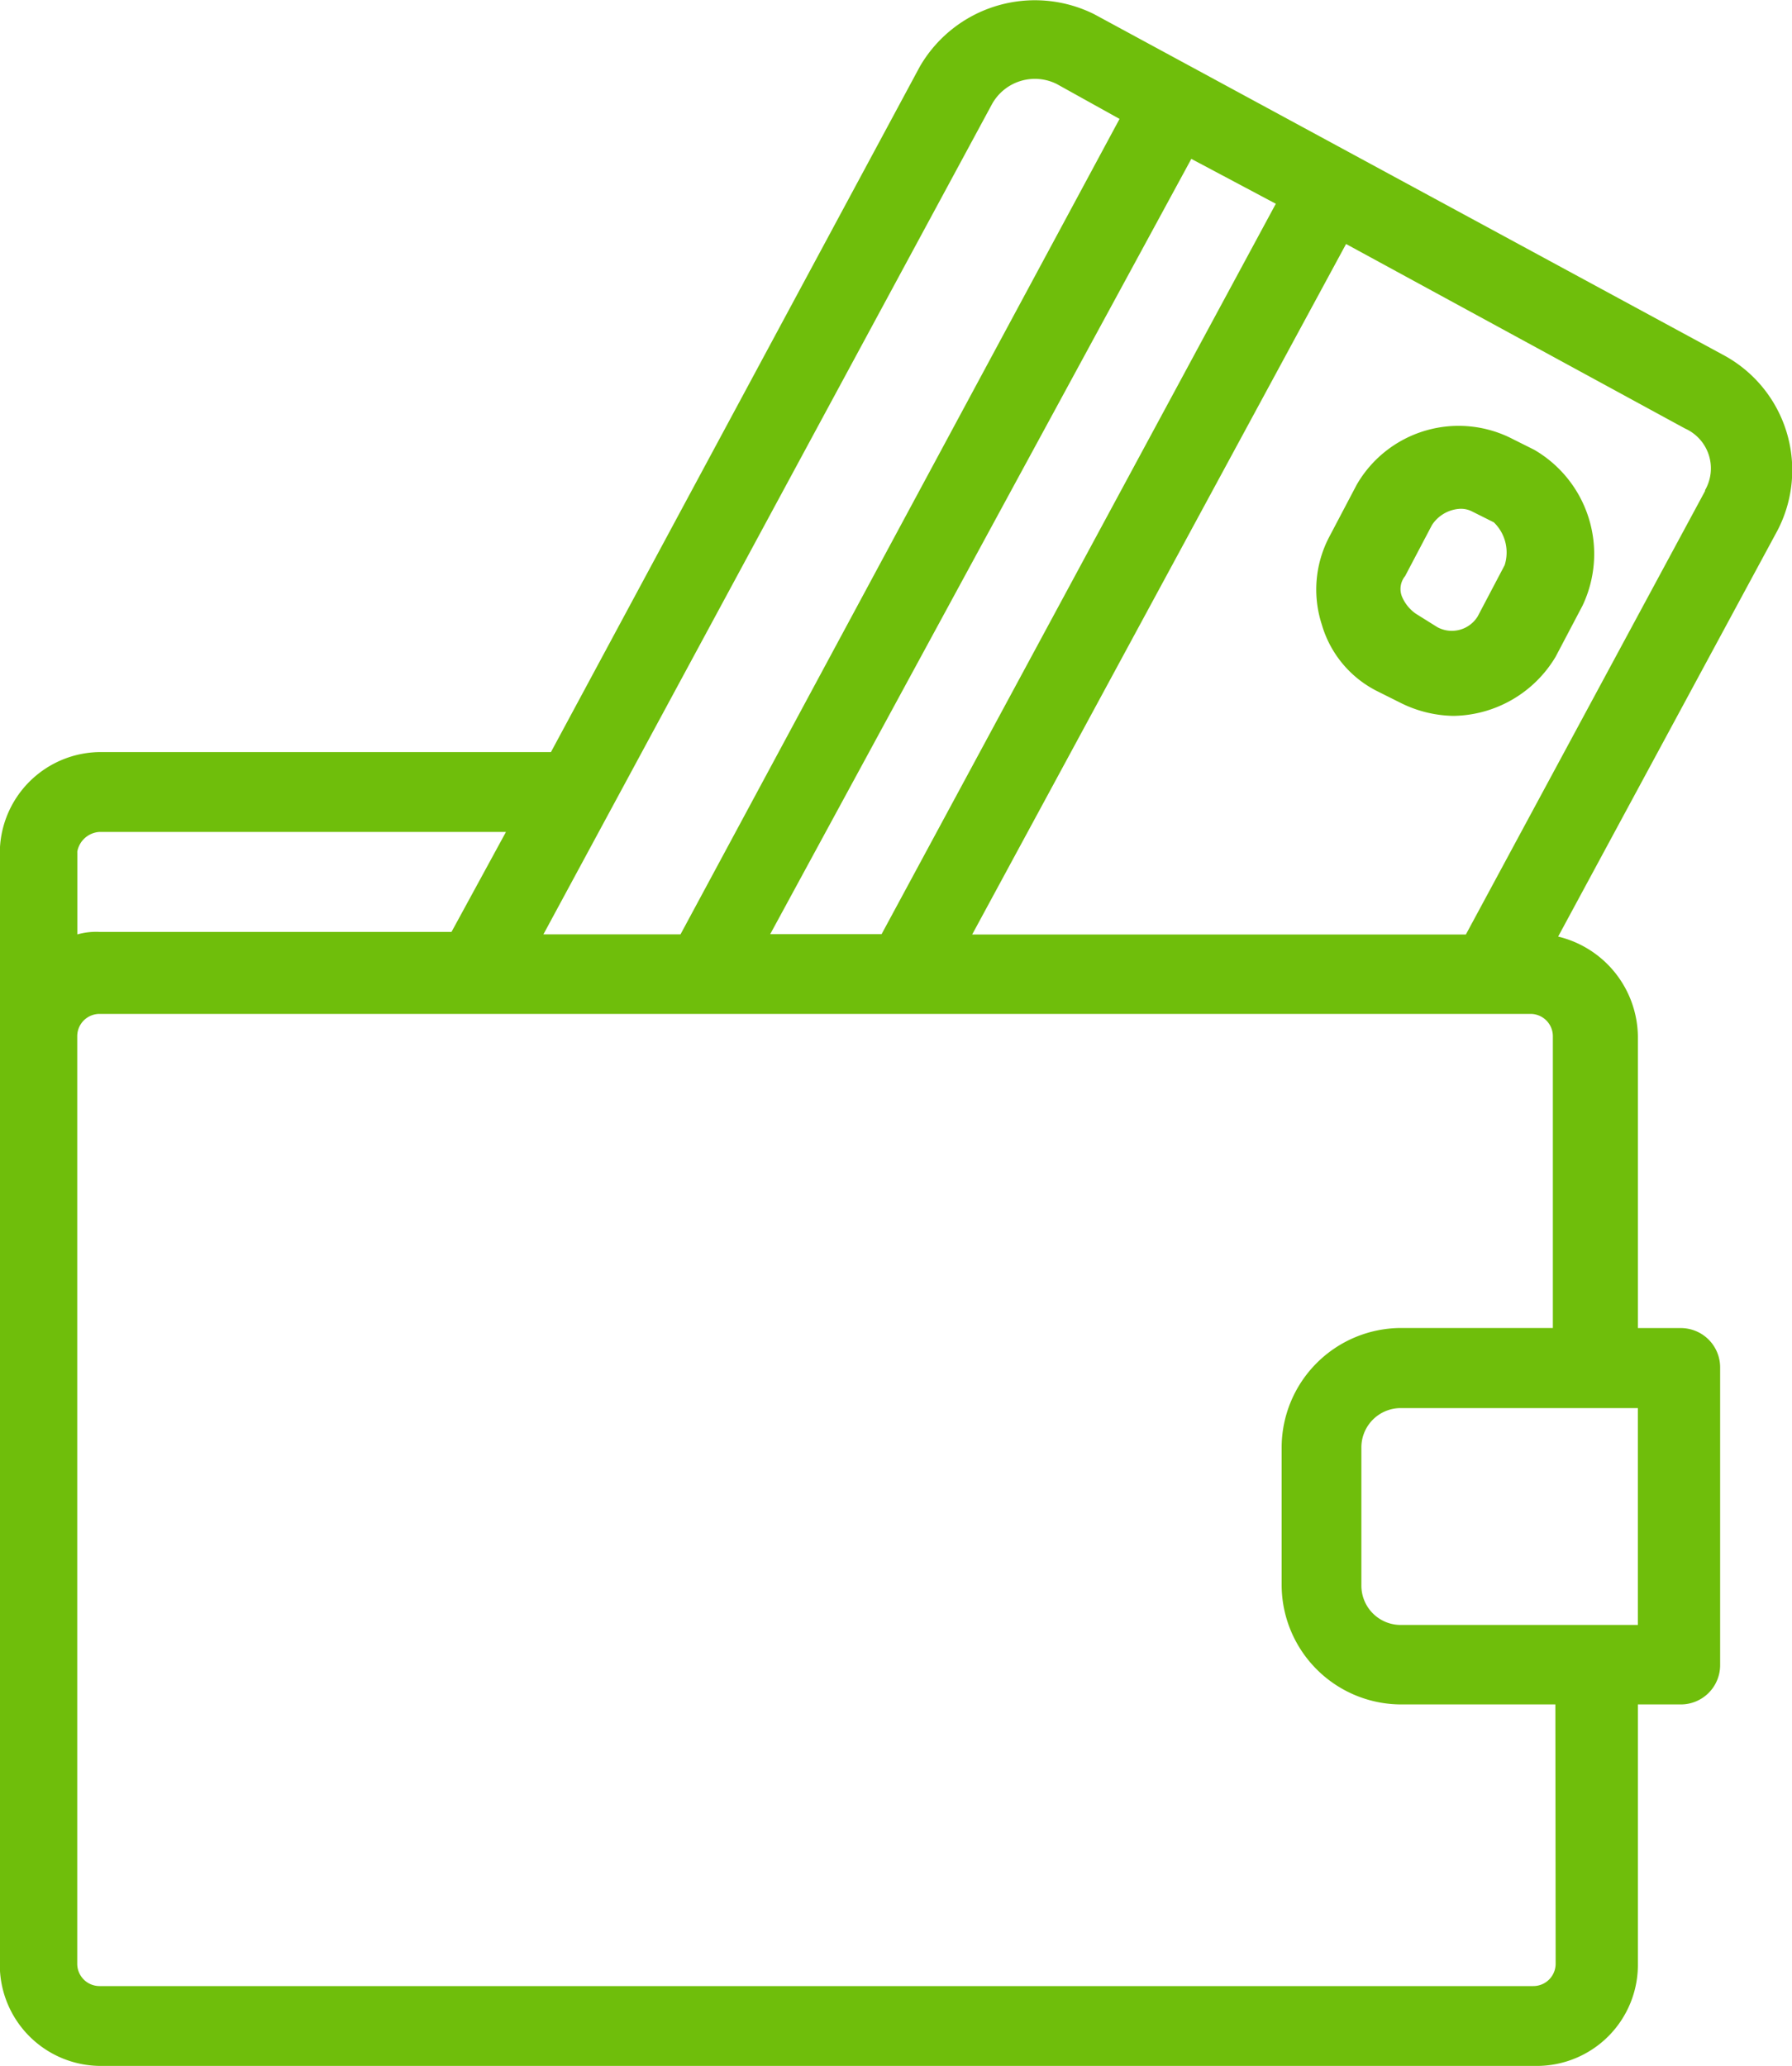 <svg xmlns="http://www.w3.org/2000/svg" width="20" height="23.055" viewBox="0 0 20 23.055">
  <g id="wallet" transform="translate(-21.961 0)">
    <g id="Group_4111" data-name="Group 4111" transform="translate(21.961 0)">
      <g id="Group_4110" data-name="Group 4110" transform="translate(0 0)">
        <path id="Path_3966" data-name="Path 3966" d="M41.212,3.971,34.174.159a1.484,1.484,0,0,0-1.947.584l-4.117,7.65H23.1a1.128,1.128,0,0,0-1.141,1.141v12.38A1.128,1.128,0,0,0,23.1,23.055h16a1.128,1.128,0,0,0,1.141-1.141V19.021h.473a.439.439,0,0,0,.445-.445v-3.31a.439.439,0,0,0-.445-.445h-.473V11.565a1.161,1.161,0,0,0-.89-1.113L41.8,5.918A1.458,1.458,0,0,0,41.212,3.971ZM36.2,2.274l-4.4,8.151H30.557l4.7-8.652ZM33.033,1.161a.547.547,0,0,1,.723-.223l.7.389-4.9,9.1h-1.53ZM22.823,9.507a.268.268,0,0,1,.25-.223h4.535L27,10.4H23.074a.77.77,0,0,0-.25.028V9.507Zm16.5,12.407a.249.249,0,0,1-.25.25h-16a.249.249,0,0,1-.25-.25V11.565a.249.249,0,0,1,.25-.25H39.042a.249.249,0,0,1,.25.25V14.82H37.6a1.336,1.336,0,0,0-1.335,1.335v1.53A1.336,1.336,0,0,0,37.6,19.021H39.32Zm.89-6.2h.028v2.42H37.6a.439.439,0,0,1-.445-.445v-1.53a.439.439,0,0,1,.445-.445Zm.779-10.237-2.671,4.952H32.811l4.173-7.706,3.783,2.059A.487.487,0,0,1,40.989,5.473Z" transform="translate(-21.961 0)" fill="#6fbe0b"/>
      </g>
    </g>
    <g id="Group_4113" data-name="Group 4113" transform="translate(36.649 4.75)">
      <g id="Group_4112" data-name="Group 4112">
        <path id="Path_3967" data-name="Path 3967" d="M241.144,69.377l-.24-.12a1.313,1.313,0,0,0-1.74.51l-.3.57a1.264,1.264,0,0,0-.09.99,1.208,1.208,0,0,0,.63.75l.24.12a1.366,1.366,0,0,0,.6.15,1.35,1.35,0,0,0,1.14-.66l.3-.57A1.344,1.344,0,0,0,241.144,69.377Zm-.33,1.29-.3.57a.339.339,0,0,1-.45.12l-.24-.15a.441.441,0,0,1-.15-.18.227.227,0,0,1,.03-.24l.3-.57a.4.4,0,0,1,.3-.18.271.271,0,0,1,.15.03l.24.12A.467.467,0,0,1,240.814,70.668Z" transform="translate(-238.71 -69.108)" fill="#6fbe0b"/>
      </g>
    </g>
  </g>
</svg>
